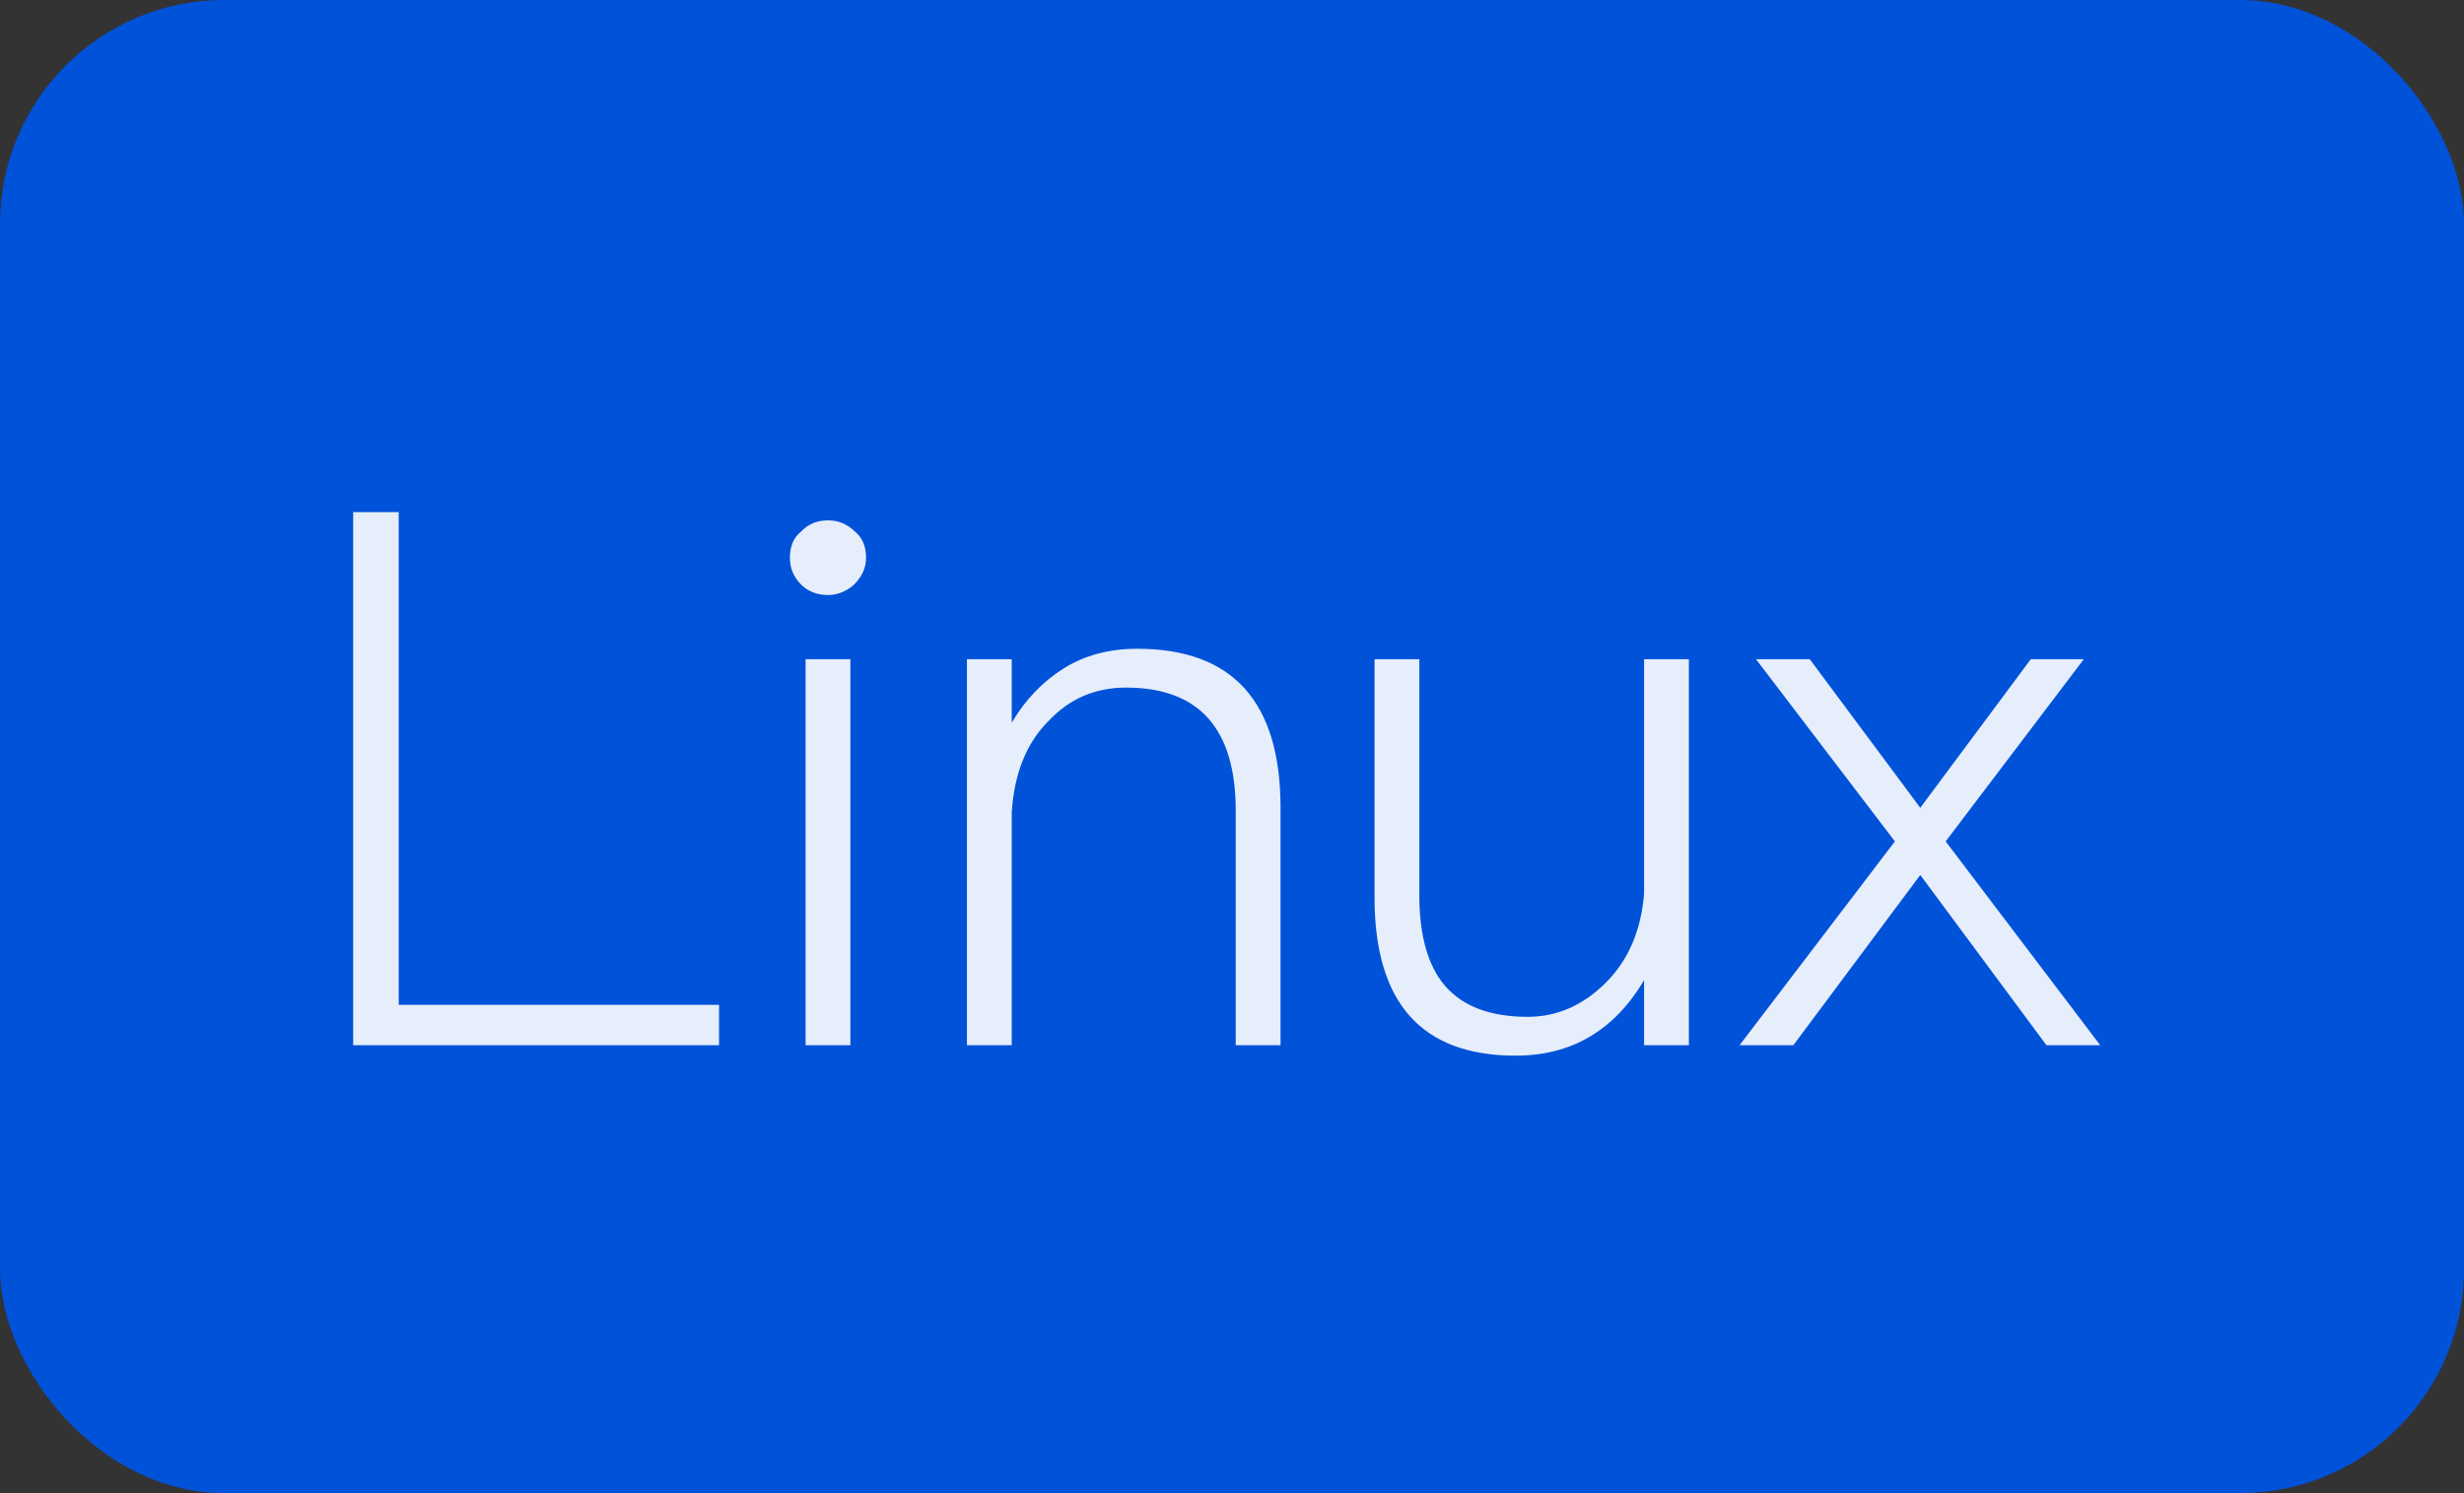 <svg width="33" height="20" viewBox="0 0 33 20" fill="none" xmlns="http://www.w3.org/2000/svg">
<rect x="0" y="0" width="33" height="20" fill="#333333" stroke="none"/>
<rect width="33" height="20" rx="3" fill="#0052D9"/>
<path d="M4.73 6.86H5.34V13.46H9.63V14H4.73V6.86ZM11.089 6.97C11.229 6.97 11.349 7.02 11.449 7.12C11.549 7.2 11.599 7.317 11.599 7.47C11.599 7.603 11.546 7.723 11.439 7.83C11.333 7.923 11.216 7.97 11.089 7.97C10.943 7.97 10.823 7.923 10.729 7.83C10.629 7.73 10.579 7.61 10.579 7.47C10.579 7.317 10.629 7.2 10.729 7.12C10.823 7.02 10.943 6.97 11.089 6.97ZM10.789 8.83H11.389V14H10.789V8.83ZM15.23 8.69C16.51 8.69 17.15 9.4 17.15 10.82V14H16.55V10.86C16.55 9.76 16.06 9.21 15.08 9.21C14.667 9.21 14.32 9.36 14.04 9.66C13.747 9.953 13.584 10.36 13.55 10.88V14H12.95V8.83H13.55V9.68C13.73 9.373 13.964 9.13 14.25 8.95C14.53 8.777 14.857 8.69 15.23 8.69ZM18.409 8.83H19.009V11.99C19.009 12.53 19.123 12.933 19.349 13.2C19.589 13.48 19.959 13.62 20.459 13.62C20.853 13.62 21.203 13.467 21.509 13.16C21.809 12.86 21.979 12.463 22.019 11.97V8.83H22.619V14H22.019V13.13C21.619 13.803 21.046 14.14 20.299 14.14C19.039 14.14 18.409 13.433 18.409 12.02V8.83ZM23.518 8.83H24.238L25.718 10.82L27.198 8.83H27.908L26.058 11.27L28.128 14H27.408L25.718 11.72L24.018 14H23.298L25.378 11.27L23.518 8.83Z" fill="white" fill-opacity="0.9"/>
</svg>
